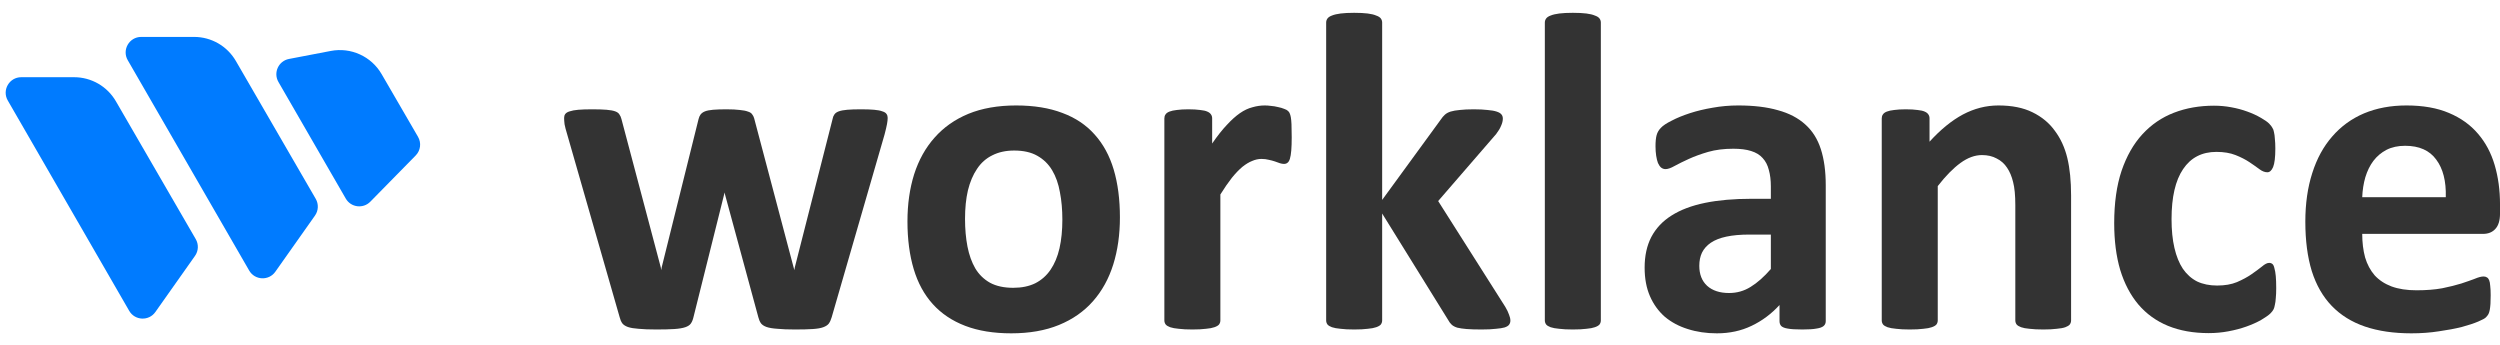 <svg width="181" height="25" viewBox="0 0 181 25" fill="none" xmlns="http://www.w3.org/2000/svg">
<path d="M64.268 8.537C64.268 8.658 64.252 8.805 64.22 8.98C64.188 9.155 64.129 9.407 64.043 9.735L60.214 22.969C60.16 23.155 60.09 23.308 60.005 23.428C59.919 23.537 59.785 23.625 59.602 23.691C59.431 23.756 59.179 23.8 58.846 23.822C58.524 23.843 58.101 23.855 57.575 23.855C57.049 23.855 56.62 23.838 56.288 23.805C55.955 23.783 55.693 23.74 55.499 23.674C55.317 23.608 55.183 23.521 55.097 23.412C55.011 23.291 54.947 23.144 54.904 22.969L52.491 14.08L52.458 13.933L52.426 14.08L50.206 22.969C50.163 23.155 50.099 23.308 50.013 23.428C49.938 23.537 49.804 23.625 49.611 23.691C49.417 23.756 49.155 23.8 48.822 23.822C48.49 23.843 48.06 23.855 47.535 23.855C46.999 23.855 46.564 23.838 46.232 23.805C45.91 23.783 45.652 23.74 45.459 23.674C45.277 23.608 45.143 23.521 45.057 23.412C44.971 23.291 44.907 23.144 44.864 22.969L41.067 9.735C40.97 9.418 40.906 9.172 40.874 8.997C40.852 8.811 40.842 8.658 40.842 8.537C40.842 8.428 40.868 8.335 40.922 8.259C40.986 8.171 41.094 8.106 41.244 8.062C41.405 8.007 41.614 7.969 41.871 7.947C42.139 7.925 42.472 7.914 42.869 7.914C43.298 7.914 43.647 7.925 43.915 7.947C44.183 7.969 44.392 8.007 44.542 8.062C44.692 8.117 44.794 8.193 44.848 8.291C44.912 8.379 44.961 8.488 44.993 8.619L47.841 19.361L47.873 19.558L47.905 19.361L50.576 8.619C50.608 8.488 50.656 8.379 50.721 8.291C50.796 8.193 50.903 8.117 51.042 8.062C51.182 8.007 51.375 7.969 51.622 7.947C51.879 7.925 52.206 7.914 52.603 7.914C53 7.914 53.322 7.931 53.569 7.963C53.815 7.985 54.008 8.024 54.148 8.078C54.298 8.122 54.4 8.188 54.454 8.275C54.518 8.352 54.566 8.445 54.598 8.554L57.462 19.377L57.511 19.558L57.543 19.361L60.278 8.619C60.3 8.488 60.343 8.379 60.407 8.291C60.471 8.193 60.578 8.117 60.729 8.062C60.879 8.007 61.083 7.969 61.34 7.947C61.597 7.925 61.925 7.914 62.322 7.914C62.718 7.914 63.04 7.925 63.287 7.947C63.544 7.969 63.743 8.007 63.882 8.062C64.032 8.106 64.134 8.171 64.188 8.259C64.242 8.335 64.268 8.428 64.268 8.537Z" fill="#333333"/>
<path d="M81.082 15.737C81.082 16.983 80.921 18.12 80.6 19.148C80.278 20.175 79.79 21.061 79.135 21.805C78.481 22.548 77.661 23.122 76.674 23.526C75.687 23.931 74.534 24.133 73.214 24.133C71.938 24.133 70.828 23.953 69.884 23.592C68.94 23.231 68.157 22.706 67.535 22.018C66.912 21.329 66.451 20.482 66.151 19.476C65.851 18.47 65.7 17.322 65.7 16.032C65.7 14.786 65.861 13.649 66.183 12.621C66.516 11.582 67.009 10.697 67.663 9.964C68.318 9.221 69.133 8.647 70.109 8.242C71.096 7.838 72.249 7.635 73.568 7.635C74.856 7.635 75.971 7.816 76.915 8.177C77.859 8.527 78.637 9.046 79.248 9.735C79.87 10.423 80.332 11.271 80.632 12.277C80.932 13.282 81.082 14.436 81.082 15.737ZM76.915 15.901C76.915 15.179 76.856 14.518 76.738 13.916C76.631 13.304 76.443 12.774 76.175 12.326C75.907 11.877 75.547 11.528 75.097 11.276C74.657 11.025 74.099 10.899 73.424 10.899C72.823 10.899 72.297 11.014 71.847 11.243C71.396 11.462 71.026 11.79 70.737 12.227C70.447 12.654 70.227 13.173 70.077 13.785C69.937 14.387 69.868 15.075 69.868 15.852C69.868 16.573 69.927 17.24 70.045 17.852C70.163 18.454 70.35 18.978 70.608 19.427C70.876 19.875 71.235 20.225 71.686 20.476C72.136 20.717 72.694 20.837 73.359 20.837C73.971 20.837 74.502 20.728 74.952 20.509C75.403 20.279 75.773 19.951 76.062 19.525C76.352 19.099 76.567 18.585 76.706 17.983C76.845 17.371 76.915 16.677 76.915 15.901Z" fill="#333333"/>
<path d="M93.52 9.931C93.52 10.325 93.509 10.648 93.488 10.899C93.466 11.15 93.434 11.347 93.391 11.489C93.348 11.632 93.289 11.73 93.214 11.784C93.15 11.839 93.064 11.867 92.957 11.867C92.871 11.867 92.774 11.85 92.667 11.817C92.56 11.774 92.436 11.73 92.297 11.686C92.168 11.642 92.023 11.604 91.863 11.571C91.702 11.528 91.525 11.506 91.332 11.506C91.106 11.506 90.881 11.555 90.656 11.653C90.431 11.741 90.195 11.883 89.948 12.08C89.712 12.277 89.46 12.539 89.192 12.867C88.934 13.195 88.655 13.599 88.355 14.08V23.198C88.355 23.308 88.323 23.406 88.258 23.494C88.194 23.57 88.082 23.636 87.921 23.691C87.77 23.745 87.567 23.783 87.309 23.805C87.052 23.838 86.725 23.855 86.328 23.855C85.931 23.855 85.604 23.838 85.346 23.805C85.089 23.783 84.88 23.745 84.719 23.691C84.569 23.636 84.461 23.57 84.397 23.494C84.332 23.406 84.3 23.308 84.3 23.198V8.57C84.3 8.461 84.327 8.368 84.381 8.291C84.434 8.204 84.531 8.133 84.67 8.078C84.81 8.024 84.987 7.985 85.201 7.963C85.427 7.931 85.706 7.914 86.038 7.914C86.381 7.914 86.665 7.931 86.891 7.963C87.116 7.985 87.288 8.024 87.406 8.078C87.534 8.133 87.626 8.204 87.679 8.291C87.733 8.368 87.76 8.461 87.76 8.57V10.391C88.135 9.844 88.489 9.396 88.822 9.046C89.154 8.685 89.471 8.401 89.771 8.193C90.071 7.985 90.372 7.843 90.672 7.767C90.972 7.679 91.273 7.635 91.573 7.635C91.712 7.635 91.863 7.646 92.023 7.668C92.184 7.679 92.351 7.707 92.522 7.75C92.694 7.783 92.844 7.827 92.973 7.881C93.102 7.925 93.193 7.974 93.246 8.029C93.311 8.084 93.354 8.144 93.375 8.209C93.407 8.275 93.434 8.368 93.456 8.488C93.477 8.598 93.493 8.767 93.504 8.997C93.514 9.226 93.52 9.538 93.52 9.931Z" fill="#333333"/>
<path d="M109.352 23.215C109.352 23.324 109.32 23.423 109.256 23.51C109.202 23.587 109.095 23.652 108.934 23.707C108.784 23.751 108.575 23.783 108.306 23.805C108.038 23.838 107.69 23.855 107.261 23.855C106.821 23.855 106.461 23.843 106.183 23.822C105.914 23.8 105.689 23.767 105.507 23.723C105.335 23.669 105.201 23.598 105.105 23.51C105.008 23.423 104.922 23.308 104.847 23.166L100.068 15.458V23.198C100.068 23.308 100.036 23.406 99.972 23.494C99.907 23.57 99.795 23.636 99.634 23.691C99.484 23.745 99.28 23.783 99.023 23.805C98.765 23.838 98.438 23.855 98.041 23.855C97.644 23.855 97.317 23.838 97.06 23.805C96.802 23.783 96.593 23.745 96.432 23.691C96.282 23.636 96.175 23.57 96.11 23.494C96.046 23.406 96.014 23.308 96.014 23.198V1.633C96.014 1.524 96.046 1.426 96.11 1.338C96.175 1.251 96.282 1.18 96.432 1.125C96.593 1.059 96.802 1.01 97.06 0.977C97.317 0.945 97.644 0.928 98.041 0.928C98.438 0.928 98.765 0.945 99.023 0.977C99.28 1.01 99.484 1.059 99.634 1.125C99.795 1.18 99.907 1.251 99.972 1.338C100.036 1.426 100.068 1.524 100.068 1.633V14.474L104.316 8.652C104.402 8.521 104.499 8.406 104.606 8.308C104.713 8.209 104.852 8.133 105.024 8.078C105.206 8.024 105.426 7.985 105.684 7.963C105.952 7.931 106.29 7.914 106.697 7.914C107.094 7.914 107.427 7.931 107.695 7.963C107.974 7.985 108.194 8.024 108.355 8.078C108.526 8.133 108.644 8.204 108.709 8.291C108.773 8.368 108.805 8.466 108.805 8.587C108.805 8.751 108.762 8.926 108.677 9.111C108.601 9.297 108.483 9.494 108.323 9.702L104.123 14.556L108.982 22.215C109.111 22.433 109.202 22.625 109.256 22.788C109.32 22.942 109.352 23.084 109.352 23.215Z" fill="#333333"/>
<path d="M115.901 23.198C115.901 23.308 115.869 23.406 115.804 23.494C115.74 23.57 115.627 23.636 115.466 23.691C115.316 23.745 115.112 23.783 114.855 23.805C114.598 23.838 114.27 23.855 113.874 23.855C113.477 23.855 113.149 23.838 112.892 23.805C112.635 23.783 112.425 23.745 112.265 23.691C112.114 23.636 112.007 23.57 111.943 23.494C111.878 23.406 111.846 23.308 111.846 23.198V1.633C111.846 1.524 111.878 1.426 111.943 1.338C112.007 1.251 112.114 1.18 112.265 1.125C112.425 1.059 112.635 1.01 112.892 0.977C113.149 0.945 113.477 0.928 113.874 0.928C114.27 0.928 114.598 0.945 114.855 0.977C115.112 1.01 115.316 1.059 115.466 1.125C115.627 1.18 115.74 1.251 115.804 1.338C115.869 1.426 115.901 1.524 115.901 1.633V23.198Z" fill="#333333"/>
<path d="M132.184 23.248C132.184 23.401 132.13 23.521 132.023 23.608C131.916 23.696 131.744 23.756 131.508 23.789C131.283 23.833 130.945 23.855 130.494 23.855C130.012 23.855 129.658 23.833 129.432 23.789C129.218 23.756 129.062 23.696 128.966 23.608C128.88 23.521 128.837 23.401 128.837 23.248V22.083C128.247 22.728 127.571 23.231 126.81 23.592C126.059 23.953 125.222 24.133 124.3 24.133C123.538 24.133 122.836 24.029 122.192 23.822C121.559 23.625 121.007 23.33 120.535 22.936C120.074 22.532 119.714 22.034 119.457 21.444C119.199 20.853 119.071 20.165 119.071 19.377C119.071 18.525 119.231 17.787 119.553 17.163C119.886 16.529 120.374 16.01 121.017 15.606C121.672 15.19 122.482 14.884 123.447 14.687C124.412 14.49 125.533 14.392 126.81 14.392H128.21V13.507C128.21 13.047 128.161 12.648 128.065 12.309C127.979 11.96 127.829 11.67 127.614 11.44C127.41 11.21 127.132 11.041 126.778 10.932C126.434 10.822 126.005 10.768 125.49 10.768C124.815 10.768 124.209 10.844 123.672 10.997C123.147 11.15 122.68 11.32 122.272 11.506C121.865 11.692 121.522 11.861 121.243 12.014C120.975 12.167 120.755 12.244 120.583 12.244C120.465 12.244 120.358 12.205 120.261 12.129C120.175 12.052 120.1 11.943 120.036 11.801C119.982 11.659 119.939 11.484 119.907 11.276C119.875 11.068 119.859 10.839 119.859 10.587C119.859 10.248 119.886 9.981 119.939 9.784C119.993 9.587 120.095 9.412 120.245 9.259C120.395 9.095 120.658 8.92 121.034 8.734C121.409 8.537 121.849 8.357 122.353 8.193C122.857 8.029 123.404 7.898 123.994 7.799C124.595 7.69 125.212 7.635 125.844 7.635C126.971 7.635 127.931 7.75 128.725 7.98C129.529 8.199 130.189 8.543 130.704 9.013C131.218 9.472 131.594 10.068 131.83 10.801C132.066 11.533 132.184 12.402 132.184 13.408V23.248ZM128.21 16.983H126.665C126.011 16.983 125.453 17.032 124.992 17.131C124.53 17.229 124.155 17.377 123.865 17.573C123.576 17.77 123.361 18.011 123.222 18.295C123.093 18.568 123.029 18.886 123.029 19.246C123.029 19.858 123.216 20.34 123.592 20.689C123.978 21.039 124.509 21.214 125.185 21.214C125.753 21.214 126.273 21.067 126.745 20.771C127.228 20.476 127.716 20.044 128.21 19.476V16.983Z" fill="#333333"/>
<path d="M149.947 23.198C149.947 23.308 149.915 23.406 149.851 23.494C149.786 23.57 149.679 23.636 149.529 23.691C149.379 23.745 149.169 23.783 148.901 23.805C148.644 23.838 148.322 23.855 147.936 23.855C147.539 23.855 147.206 23.838 146.938 23.805C146.681 23.783 146.477 23.745 146.327 23.691C146.177 23.636 146.069 23.57 146.005 23.494C145.941 23.406 145.909 23.308 145.909 23.198V14.851C145.909 14.141 145.855 13.583 145.748 13.178C145.651 12.774 145.506 12.43 145.313 12.145C145.12 11.85 144.868 11.626 144.557 11.473C144.257 11.309 143.903 11.227 143.495 11.227C142.98 11.227 142.46 11.418 141.934 11.801C141.409 12.184 140.862 12.741 140.293 13.474V23.198C140.293 23.308 140.261 23.406 140.197 23.494C140.132 23.57 140.02 23.636 139.859 23.691C139.709 23.745 139.505 23.783 139.247 23.805C138.99 23.838 138.663 23.855 138.266 23.855C137.869 23.855 137.542 23.838 137.284 23.805C137.027 23.783 136.818 23.745 136.657 23.691C136.507 23.636 136.399 23.57 136.335 23.494C136.271 23.406 136.238 23.308 136.238 23.198V8.57C136.238 8.461 136.265 8.368 136.319 8.291C136.373 8.204 136.469 8.133 136.609 8.078C136.748 8.024 136.925 7.985 137.14 7.963C137.365 7.931 137.644 7.914 137.976 7.914C138.319 7.914 138.604 7.931 138.829 7.963C139.054 7.985 139.226 8.024 139.344 8.078C139.473 8.133 139.564 8.204 139.617 8.291C139.671 8.368 139.698 8.461 139.698 8.57V10.259C140.492 9.385 141.296 8.729 142.111 8.291C142.937 7.854 143.795 7.635 144.686 7.635C145.662 7.635 146.482 7.799 147.147 8.127C147.823 8.455 148.365 8.904 148.772 9.472C149.191 10.03 149.491 10.686 149.674 11.44C149.856 12.194 149.947 13.102 149.947 14.162V23.198Z" fill="#333333"/>
<path d="M164.798 20.87C164.798 21.154 164.787 21.395 164.766 21.591C164.755 21.777 164.734 21.936 164.701 22.067C164.68 22.198 164.648 22.308 164.605 22.395C164.573 22.471 164.492 22.575 164.364 22.706C164.235 22.827 164.015 22.98 163.704 23.166C163.393 23.341 163.039 23.499 162.642 23.641C162.245 23.783 161.811 23.898 161.339 23.986C160.877 24.073 160.4 24.117 159.907 24.117C158.802 24.117 157.82 23.942 156.962 23.592C156.115 23.242 155.402 22.728 154.822 22.05C154.243 21.362 153.803 20.525 153.503 19.541C153.213 18.558 153.068 17.431 153.068 16.163C153.068 14.698 153.245 13.435 153.599 12.375C153.964 11.303 154.468 10.418 155.112 9.718C155.756 9.018 156.517 8.499 157.397 8.16C158.276 7.821 159.242 7.652 160.293 7.652C160.722 7.652 161.14 7.69 161.548 7.767C161.966 7.843 162.352 7.947 162.706 8.078C163.071 8.209 163.393 8.357 163.672 8.521C163.961 8.685 164.165 8.827 164.283 8.947C164.401 9.068 164.482 9.172 164.524 9.259C164.578 9.336 164.616 9.439 164.637 9.571C164.669 9.702 164.691 9.866 164.701 10.063C164.723 10.248 164.734 10.478 164.734 10.751C164.734 11.386 164.68 11.834 164.573 12.096C164.465 12.348 164.326 12.473 164.154 12.473C163.972 12.473 163.779 12.397 163.575 12.244C163.371 12.091 163.13 11.921 162.851 11.735C162.572 11.55 162.24 11.38 161.854 11.227C161.467 11.074 161.006 10.997 160.47 10.997C159.419 10.997 158.614 11.413 158.056 12.244C157.499 13.064 157.22 14.272 157.22 15.868C157.22 16.655 157.289 17.349 157.429 17.951C157.568 18.552 157.772 19.055 158.04 19.459C158.319 19.864 158.662 20.17 159.07 20.378C159.488 20.575 159.971 20.673 160.518 20.673C161.076 20.673 161.553 20.591 161.95 20.427C162.358 20.252 162.712 20.061 163.012 19.853C163.312 19.645 163.564 19.459 163.768 19.295C163.972 19.12 164.144 19.033 164.283 19.033C164.38 19.033 164.46 19.06 164.524 19.115C164.589 19.17 164.637 19.274 164.669 19.427C164.712 19.569 164.744 19.755 164.766 19.984C164.787 20.214 164.798 20.509 164.798 20.87Z" fill="#333333"/>
<path d="M181.001 15.458C181.001 15.961 180.888 16.333 180.663 16.573C180.448 16.814 180.148 16.934 179.762 16.934H171.025C171.025 17.557 171.095 18.126 171.234 18.64C171.384 19.142 171.615 19.574 171.926 19.935C172.248 20.285 172.655 20.553 173.149 20.739C173.653 20.924 174.254 21.017 174.951 21.017C175.659 21.017 176.281 20.968 176.817 20.87C177.354 20.761 177.815 20.646 178.201 20.525C178.598 20.394 178.925 20.279 179.182 20.181C179.44 20.072 179.649 20.017 179.81 20.017C179.906 20.017 179.987 20.039 180.051 20.083C180.116 20.115 180.169 20.181 180.212 20.279C180.255 20.378 180.282 20.52 180.293 20.706C180.314 20.881 180.325 21.105 180.325 21.378C180.325 21.619 180.319 21.826 180.309 22.001C180.298 22.165 180.282 22.308 180.26 22.428C180.239 22.548 180.207 22.652 180.164 22.739C180.121 22.816 180.062 22.892 179.987 22.969C179.923 23.045 179.735 23.149 179.424 23.28C179.113 23.412 178.716 23.543 178.233 23.674C177.75 23.794 177.198 23.898 176.576 23.986C175.954 24.084 175.289 24.133 174.581 24.133C173.304 24.133 172.183 23.969 171.218 23.641C170.263 23.313 169.464 22.816 168.82 22.149C168.177 21.482 167.694 20.64 167.372 19.623C167.061 18.607 166.906 17.415 166.906 16.048C166.906 14.747 167.072 13.578 167.405 12.539C167.737 11.489 168.22 10.604 168.853 9.882C169.486 9.15 170.252 8.592 171.154 8.209C172.065 7.827 173.09 7.635 174.227 7.635C175.428 7.635 176.452 7.816 177.3 8.177C178.158 8.537 178.861 9.04 179.408 9.685C179.955 10.319 180.357 11.074 180.614 11.948C180.872 12.823 181.001 13.774 181.001 14.802V15.458ZM177.075 14.277C177.107 13.118 176.876 12.211 176.383 11.555C175.9 10.888 175.149 10.555 174.13 10.555C173.615 10.555 173.165 10.653 172.779 10.85C172.403 11.047 172.087 11.314 171.829 11.653C171.583 11.981 171.39 12.375 171.25 12.834C171.121 13.282 171.046 13.763 171.025 14.277H177.075Z" fill="#333333"/>
<path d="M0.563 7.276C0.13 6.527 0.671 5.59 1.537 5.59L5.369 5.59C6.614 5.59 7.765 6.253 8.39 7.331L14.173 17.314C14.393 17.694 14.372 18.167 14.118 18.526L11.247 22.591C10.774 23.261 9.765 23.215 9.355 22.505L0.563 7.276Z" fill="#007BFF"/>
<path d="M20.159 5.935C19.773 5.265 20.162 4.414 20.922 4.268L23.952 3.688C25.409 3.409 26.884 4.081 27.628 5.364L30.265 9.906C30.52 10.343 30.45 10.897 30.095 11.258L26.81 14.603C26.289 15.134 25.405 15.021 25.034 14.378L20.159 5.935Z" fill="#007BFF"/>
<path d="M9.249 4.359C8.816 3.61 9.357 2.673 10.223 2.673L14.055 2.673C15.3 2.673 16.451 3.336 17.076 4.414L22.859 14.396C23.079 14.777 23.058 15.25 22.804 15.609L19.933 19.674C19.46 20.344 18.451 20.298 18.041 19.588L9.249 4.359Z" fill="#007BFF"/>
</svg>
